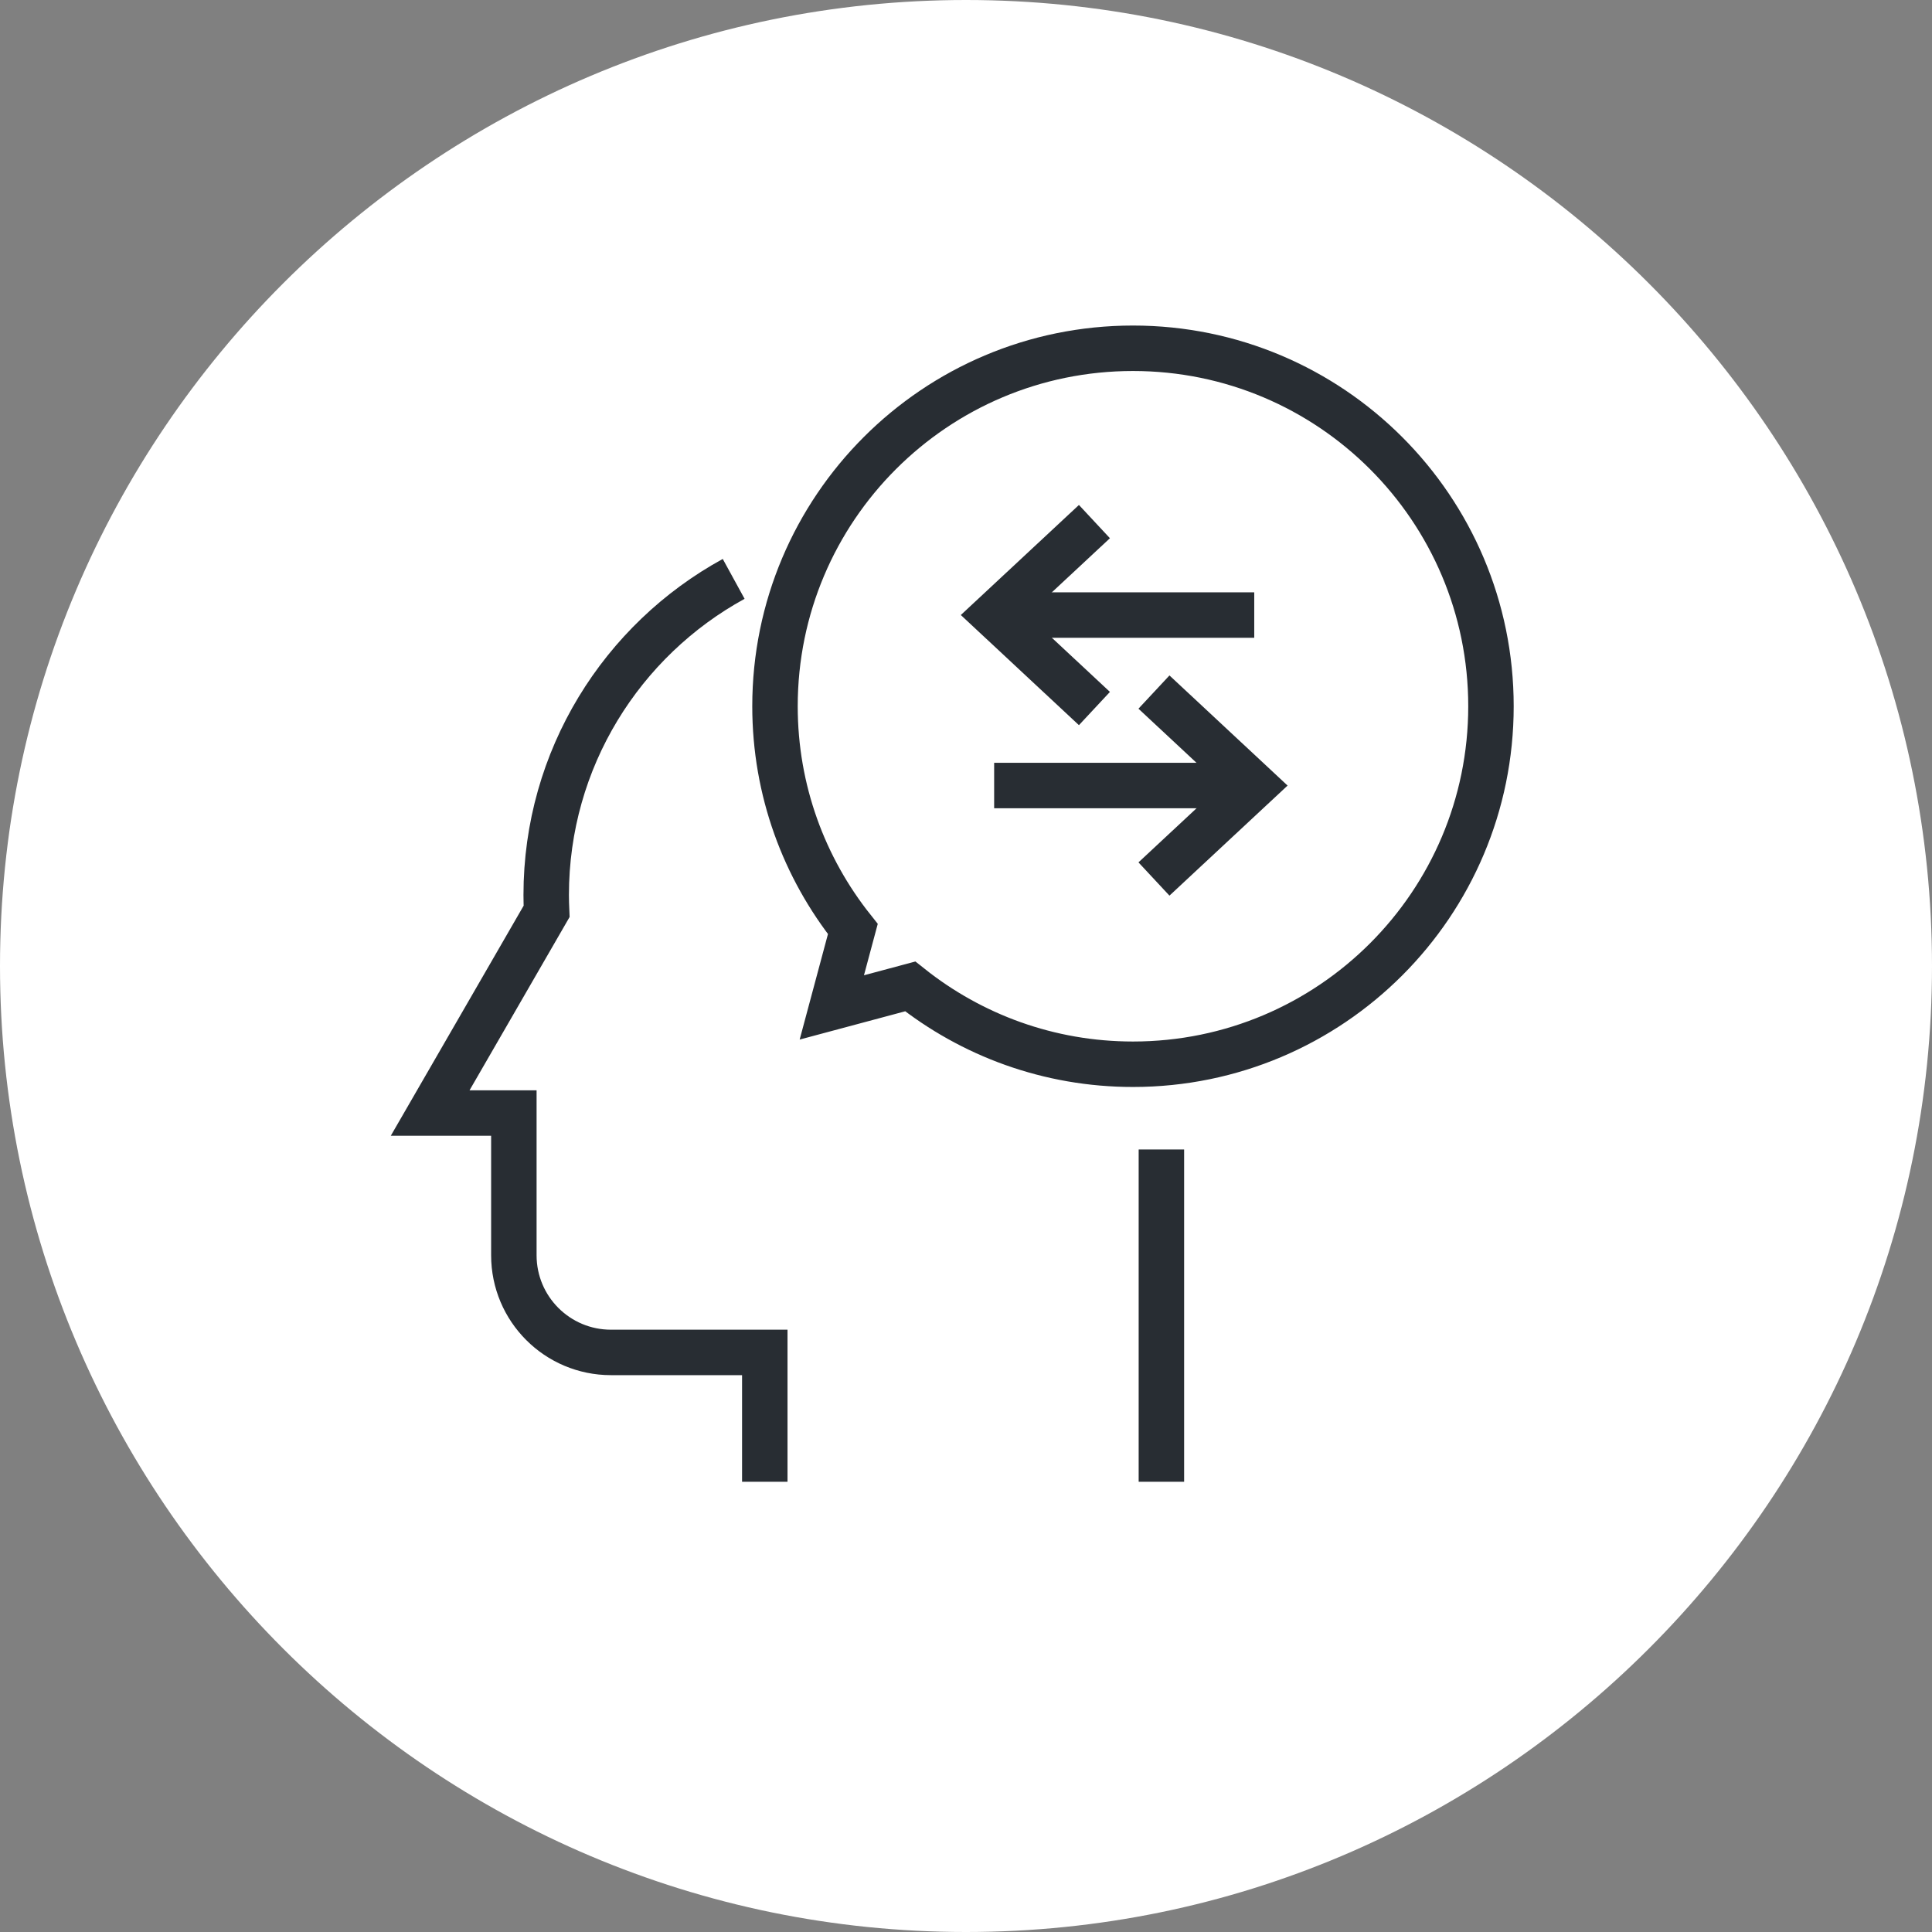 <?xml version="1.0" encoding="utf-8"?>
<!-- Generator: Adobe Illustrator 16.0.0, SVG Export Plug-In . SVG Version: 6.00 Build 0)  -->
<!DOCTYPE svg PUBLIC "-//W3C//DTD SVG 1.1//EN" "http://www.w3.org/Graphics/SVG/1.1/DTD/svg11.dtd">
<svg version="1.1" xmlns="http://www.w3.org/2000/svg" xmlns:xlink="http://www.w3.org/1999/xlink" x="0px" y="0px" width="170px"
	 height="170px" viewBox="0 0 170 170" enable-background="new 0 0 170 170" xml:space="preserve">
<rect x="0" y="0" width="170" height="170" fill="#808080" stroke="none"/>
<g id="Background">
</g>
<g id="Circle">
	<g>
		<path fill="#FFFFFF" d="M85,170c-46.869,0-85-38.131-85-85S38.131,0,85,0s85,38.131,85,85S131.869,170,85,170z"/>
	</g>
</g>
<g id="TEXT">
</g>
<g id="Icons">
	<g>
		<g>
			<path fill="none" stroke="#282D33" stroke-width="4" d="M64.557,50.937c-9.83,5.382-16.496,15.824-16.496,27.82
				c0,0.48,0.016,0.956,0.037,1.434l-4.426,7.668L37.85,97.939h7.365v12.514c0,4.722,3.822,8.549,8.545,8.549h13.535v11.381"/>
			<line fill="none" stroke="#282D33" stroke-width="4" x1="102.193" y1="130.383" x2="102.193" y2="101.145"/>
		</g>
		<path fill="none" stroke="#282D33" stroke-width="4" d="M99.693,30.645c-17.398,0-31.5,14.103-31.5,31.5
			c0,7.411,2.566,14.22,6.85,19.601l-1.85,6.899l6.9-1.849c5.381,4.283,12.188,6.849,19.6,6.849c17.396,0,31.5-14.103,31.5-31.5
			S117.09,30.645,99.693,30.645z"/>
		<g>
			<polyline fill="none" stroke="#282D33" stroke-width="4" points="96.301,62.345 87.477,54.117 96.301,45.896 			"/>
			<line fill="none" stroke="#282D33" stroke-width="4" x1="88.418" y1="54.12" x2="110.363" y2="54.12"/>
		</g>
		<g>
			<polyline fill="none" stroke="#282D33" stroke-width="4" points="101.539,60.896 110.363,69.123 101.539,77.345 			"/>
			<line fill="none" stroke="#282D33" stroke-width="4" x1="109.422" y1="69.12" x2="87.477" y2="69.12"/>
		</g>
	</g>
</g>
</svg>
